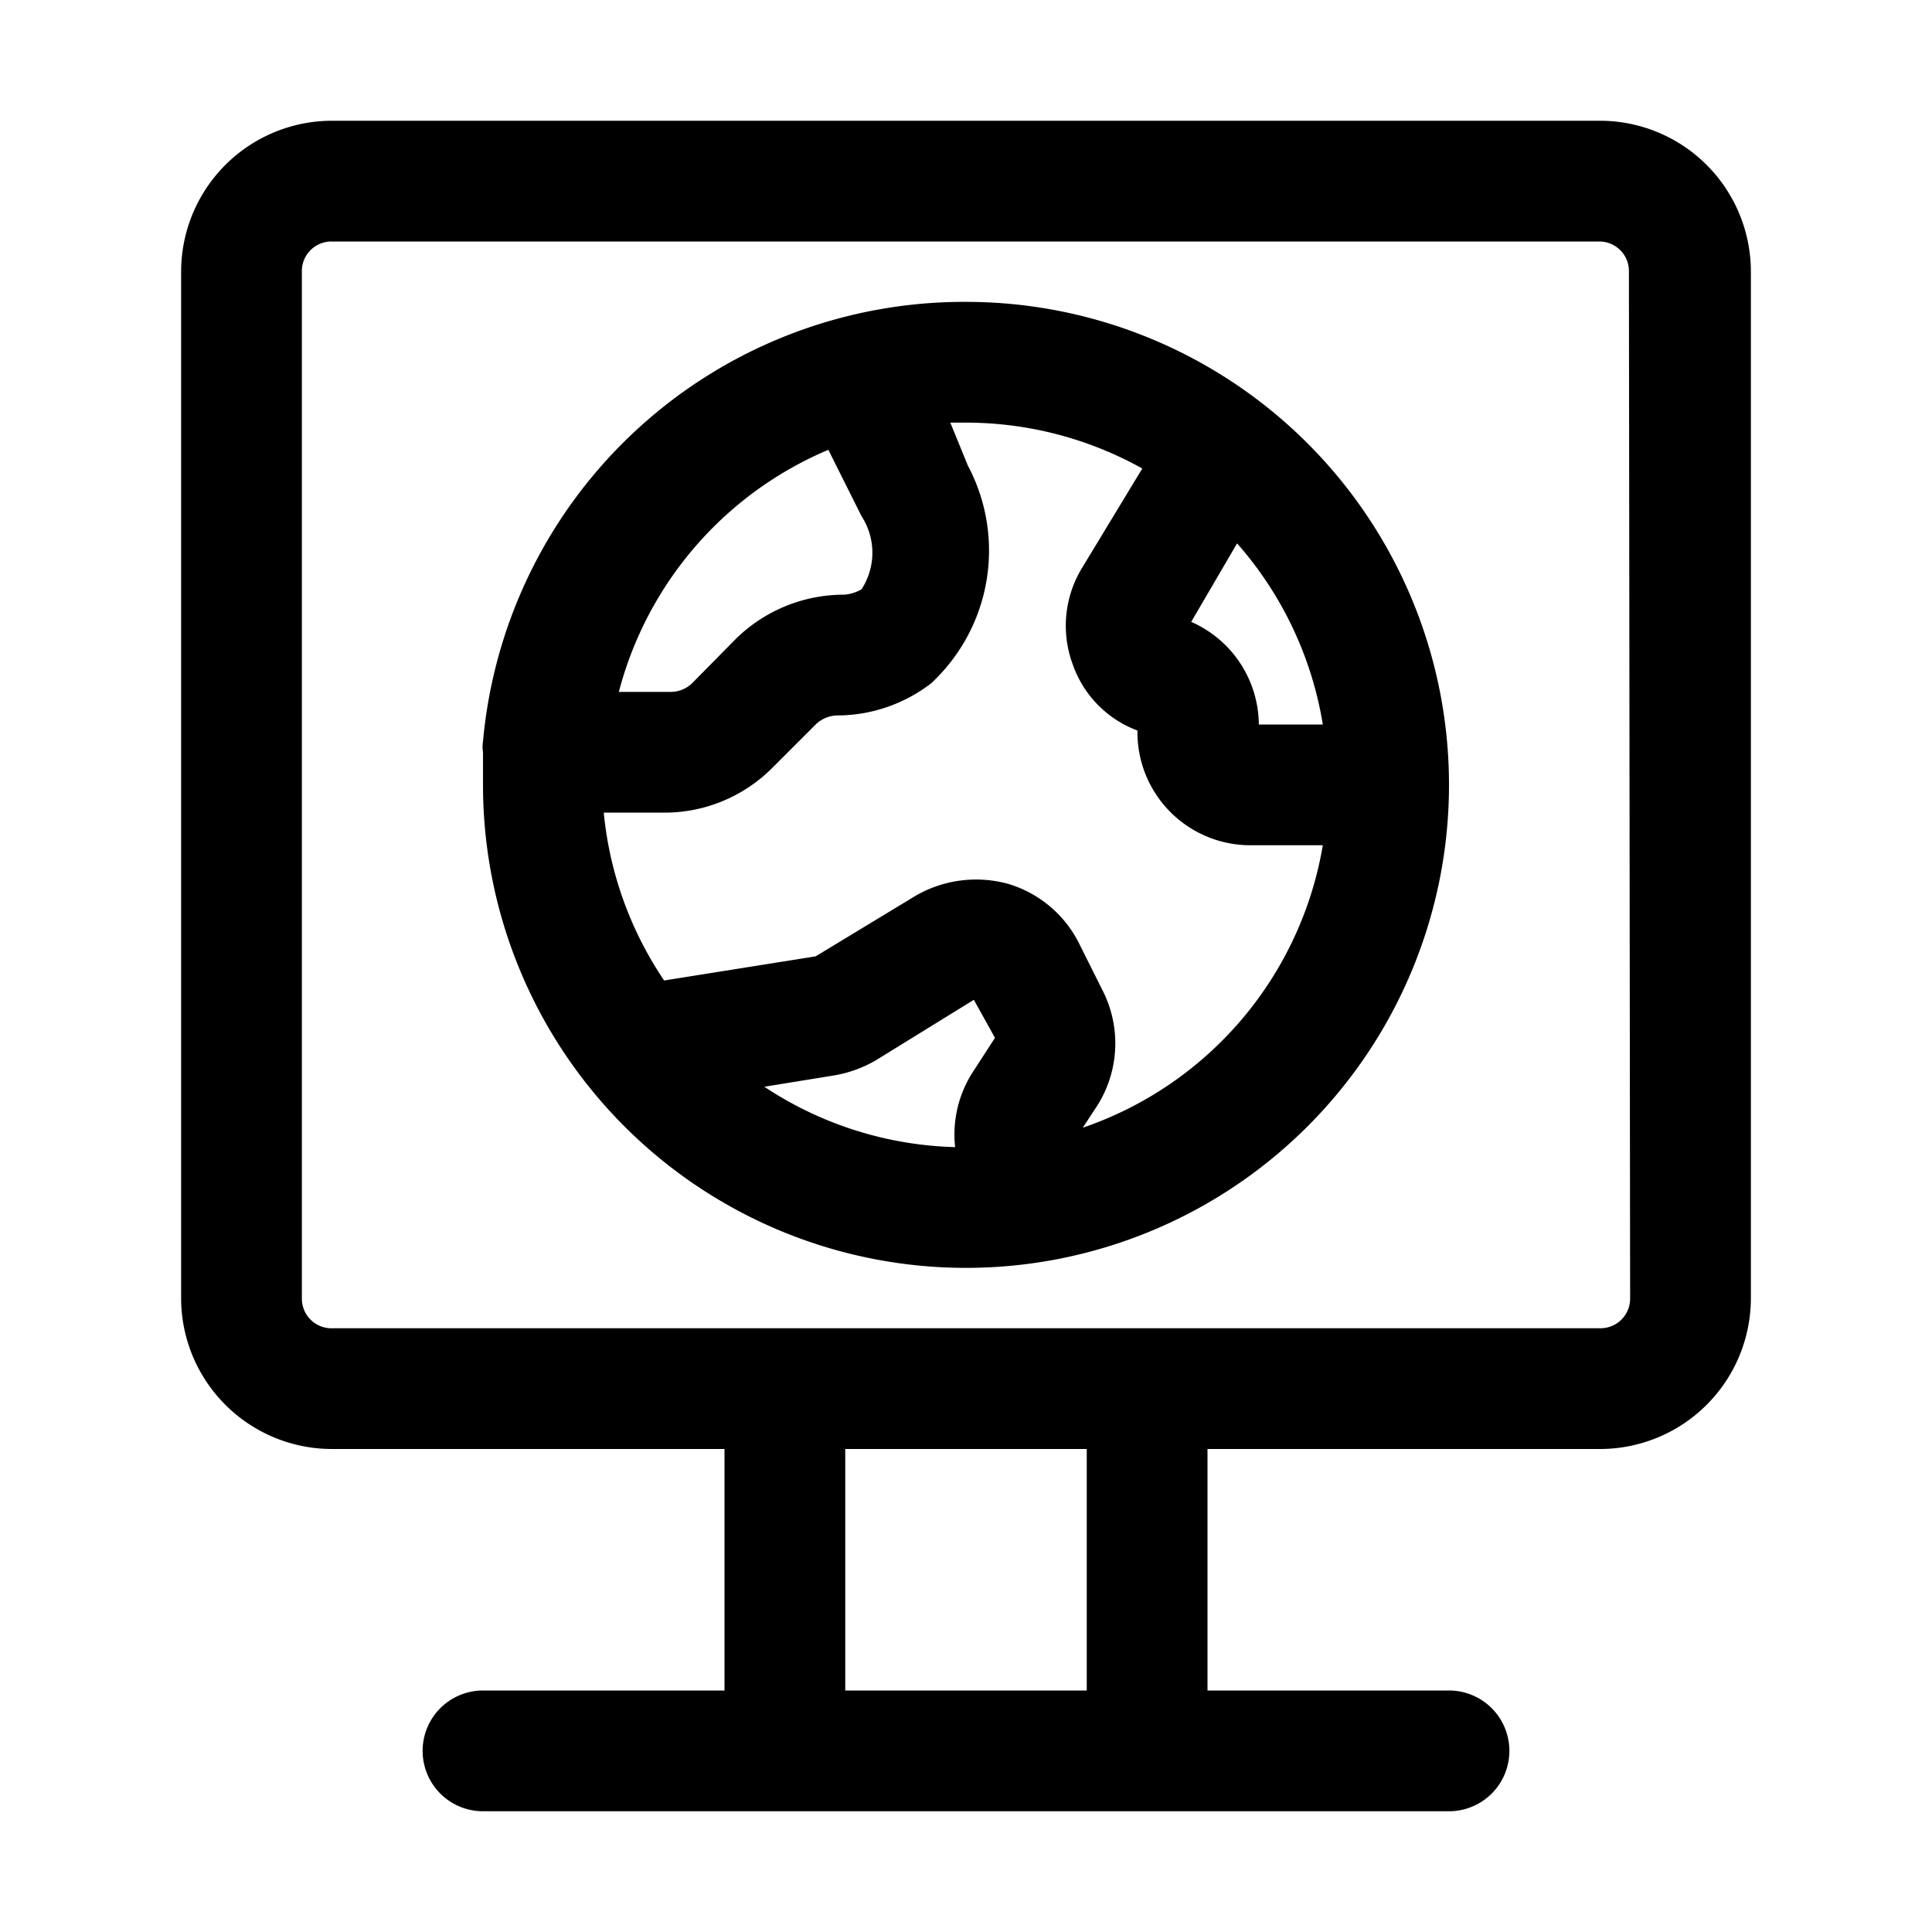 <svg xmlns="http://www.w3.org/2000/svg" viewBox="0 0 32 32"><g id="banner"><path d="M16,5a8,8,0,0,0-8,7.28.58.58,0,0,0,0,.18s0,.07,0,.11,0,.28,0,.43a8,8,0,1,0,8-8Zm4.49,4a6,6,0,0,1,1.42,3H20.85a1.87,1.87,0,0,0-1.12-1.7ZM13.72,7.45l.55,1.1a1.11,1.11,0,0,1,0,1.21.67.67,0,0,1-.29.09,2.55,2.55,0,0,0-1.79.73l-.72.73a.51.51,0,0,1-.37.15h-.85A6,6,0,0,1,13.72,7.45Zm2.41,10.28A1.91,1.91,0,0,0,15.82,19a6,6,0,0,1-3.16-1l1.17-.19a2.06,2.06,0,0,0,.68-.25l1.62-1,.35.63Zm1.77,1,.25-.38a1.93,1.93,0,0,0,.12-1.93l-.39-.78a1.93,1.93,0,0,0-1.18-1,2,2,0,0,0-1.54.2l-1.65,1L11,16.24A6,6,0,0,1,10,13.46h1a2.52,2.52,0,0,0,1.79-.74l.72-.72a.53.53,0,0,1,.39-.15,2.56,2.56,0,0,0,1.52-.53,3,3,0,0,0,.61-3.61L15.74,7H16a6,6,0,0,1,2.92.76l-1,1.65a1.84,1.84,0,0,0-.15,1.6,1.8,1.8,0,0,0,1.07,1.09v0A1.87,1.87,0,0,0,20.71,14h1.2A6,6,0,0,1,17.9,18.69Z"/><path d="M26.51,2h-21A2.5,2.5,0,0,0,3,4.49v17A2.5,2.5,0,0,0,5.49,24H12v4H8a1,1,0,0,0,0,2H24a1,1,0,0,0,0-2H20V24h6.51A2.5,2.5,0,0,0,29,21.51v-17A2.5,2.5,0,0,0,26.51,2ZM18,28H14V24h4Zm9-6.49a.49.49,0,0,1-.49.49h-21A.49.49,0,0,1,5,21.51v-17A.49.49,0,0,1,5.49,4h21a.49.49,0,0,1,.49.49Z"/></g></svg>